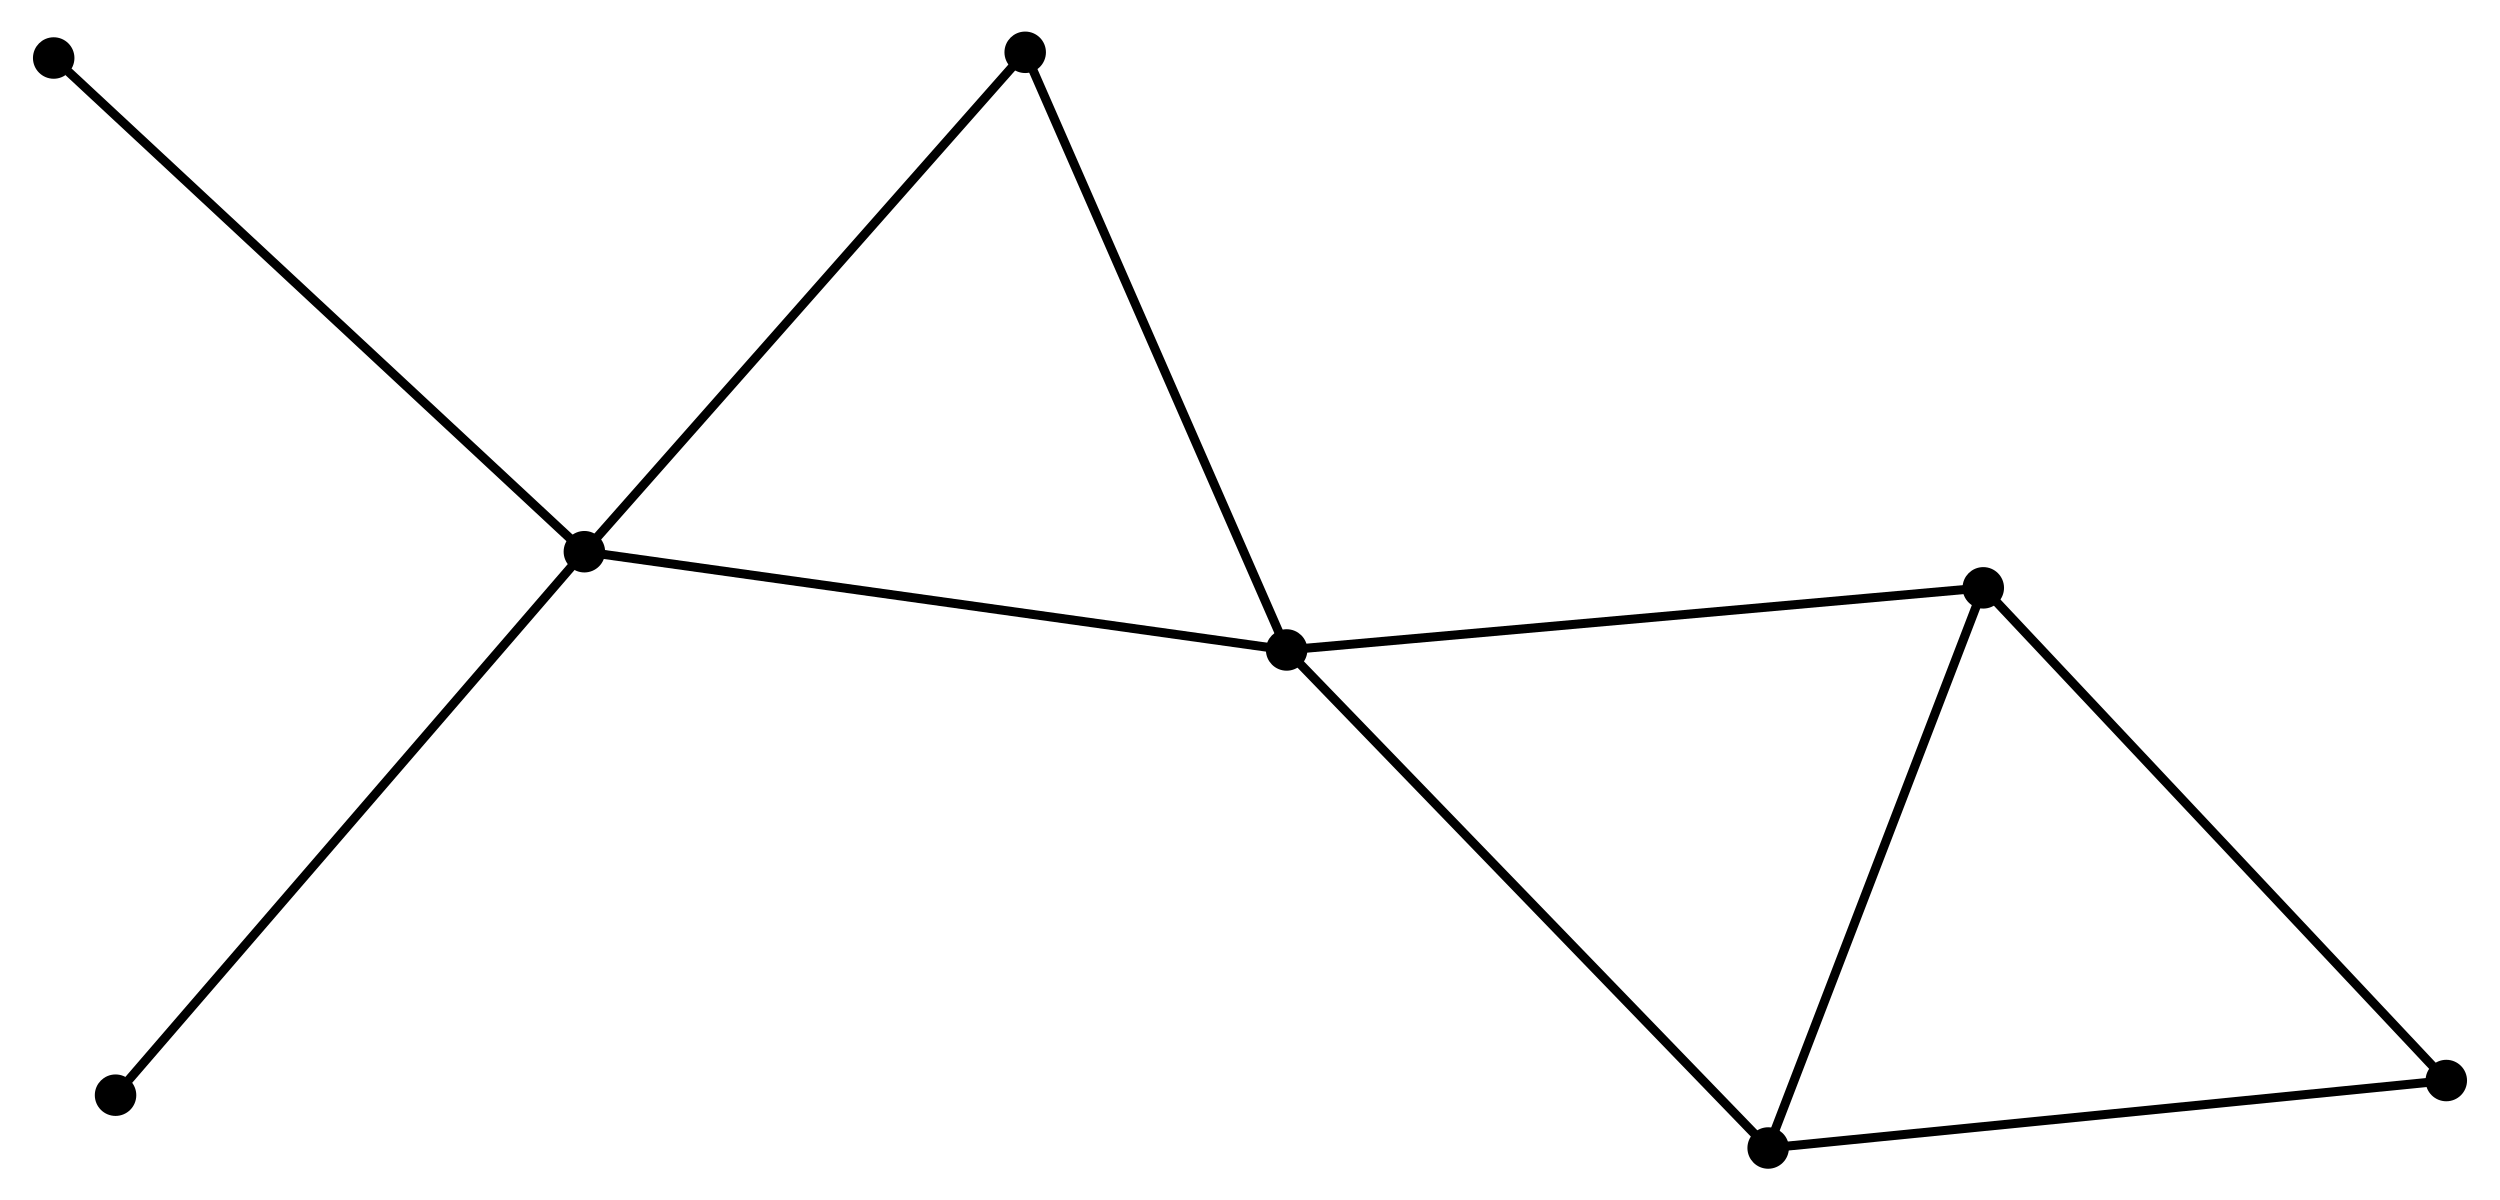 <?xml version="1.0" encoding="UTF-8" standalone="no"?>
<!DOCTYPE svg PUBLIC "-//W3C//DTD SVG 1.1//EN"
 "http://www.w3.org/Graphics/SVG/1.1/DTD/svg11.dtd">
<!-- Generated by graphviz version 2.36.0 (20140111.2315)
 -->
<!-- Title: %3 Pages: 1 -->
<svg width="277pt" height="133pt"
 viewBox="0.00 0.00 276.90 133.10" xmlns="http://www.w3.org/2000/svg" xmlns:xlink="http://www.w3.org/1999/xlink">
<g id="graph0" class="graph" transform="scale(1 1) rotate(0) translate(4 129.095)">
<title>%3</title>
<!-- 0 -->
<g id="node1" class="node"><title>0</title>
<ellipse fill="black" stroke="black" cx="138.513" cy="-57.025" rx="1.8" ry="1.8"/>
</g>
<!-- 1 -->
<g id="node2" class="node"><title>1</title>
<ellipse fill="black" stroke="black" cx="60.643" cy="-67.919" rx="1.8" ry="1.8"/>
</g>
<!-- 0&#45;&#45;1 -->
<g id="edge1" class="edge"><title>0&#45;&#45;1</title>
<path fill="none" stroke="black" d="M136.588,-57.294C125.814,-58.801 73.098,-66.176 62.501,-67.659"/>
</g>
<!-- 2 -->
<g id="node3" class="node"><title>2</title>
<ellipse fill="black" stroke="black" cx="191.905" cy="-1.8" rx="1.8" ry="1.8"/>
</g>
<!-- 0&#45;&#45;2 -->
<g id="edge2" class="edge"><title>0&#45;&#45;2</title>
<path fill="none" stroke="black" d="M139.832,-55.659C147.155,-48.085 182.739,-11.281 190.436,-3.32"/>
</g>
<!-- 3 -->
<g id="node4" class="node"><title>3</title>
<ellipse fill="black" stroke="black" cx="215.759" cy="-63.913" rx="1.8" ry="1.8"/>
</g>
<!-- 0&#45;&#45;3 -->
<g id="edge3" class="edge"><title>0&#45;&#45;3</title>
<path fill="none" stroke="black" d="M140.422,-57.195C151.109,-58.148 203.405,-62.811 213.917,-63.749"/>
</g>
<!-- 5 -->
<g id="node5" class="node"><title>5</title>
<ellipse fill="black" stroke="black" cx="109.523" cy="-123.295" rx="1.8" ry="1.8"/>
</g>
<!-- 0&#45;&#45;5 -->
<g id="edge4" class="edge"><title>0&#45;&#45;5</title>
<path fill="none" stroke="black" d="M137.676,-58.936C133.443,-68.614 114.419,-112.104 110.308,-121.501"/>
</g>
<!-- 1&#45;&#45;5 -->
<g id="edge5" class="edge"><title>1&#45;&#45;5</title>
<path fill="none" stroke="black" d="M61.851,-69.287C68.555,-76.882 101.132,-113.789 108.178,-121.771"/>
</g>
<!-- 6 -->
<g id="node6" class="node"><title>6</title>
<ellipse fill="black" stroke="black" cx="1.8" cy="-122.662" rx="1.8" ry="1.8"/>
</g>
<!-- 1&#45;&#45;6 -->
<g id="edge6" class="edge"><title>1&#45;&#45;6</title>
<path fill="none" stroke="black" d="M59.189,-69.272C51.118,-76.78 11.902,-113.264 3.42,-121.155"/>
</g>
<!-- 7 -->
<g id="node7" class="node"><title>7</title>
<ellipse fill="black" stroke="black" cx="8.658" cy="-7.657" rx="1.8" ry="1.8"/>
</g>
<!-- 1&#45;&#45;7 -->
<g id="edge7" class="edge"><title>1&#45;&#45;7</title>
<path fill="none" stroke="black" d="M59.358,-66.429C52.228,-58.164 17.583,-18.002 10.089,-9.315"/>
</g>
<!-- 2&#45;&#45;3 -->
<g id="edge8" class="edge"><title>2&#45;&#45;3</title>
<path fill="none" stroke="black" d="M192.594,-3.592C196.077,-12.662 211.731,-53.424 215.114,-62.232"/>
</g>
<!-- 4 -->
<g id="node8" class="node"><title>4</title>
<ellipse fill="black" stroke="black" cx="267.098" cy="-9.281" rx="1.8" ry="1.8"/>
</g>
<!-- 2&#45;&#45;4 -->
<g id="edge9" class="edge"><title>2&#45;&#45;4</title>
<path fill="none" stroke="black" d="M193.764,-1.985C204.167,-3.02 255.071,-8.085 265.304,-9.103"/>
</g>
<!-- 3&#45;&#45;4 -->
<g id="edge10" class="edge"><title>3&#45;&#45;4</title>
<path fill="none" stroke="black" d="M217.029,-62.563C224.07,-55.07 258.284,-18.66 265.685,-10.785"/>
</g>
</g>
</svg>
